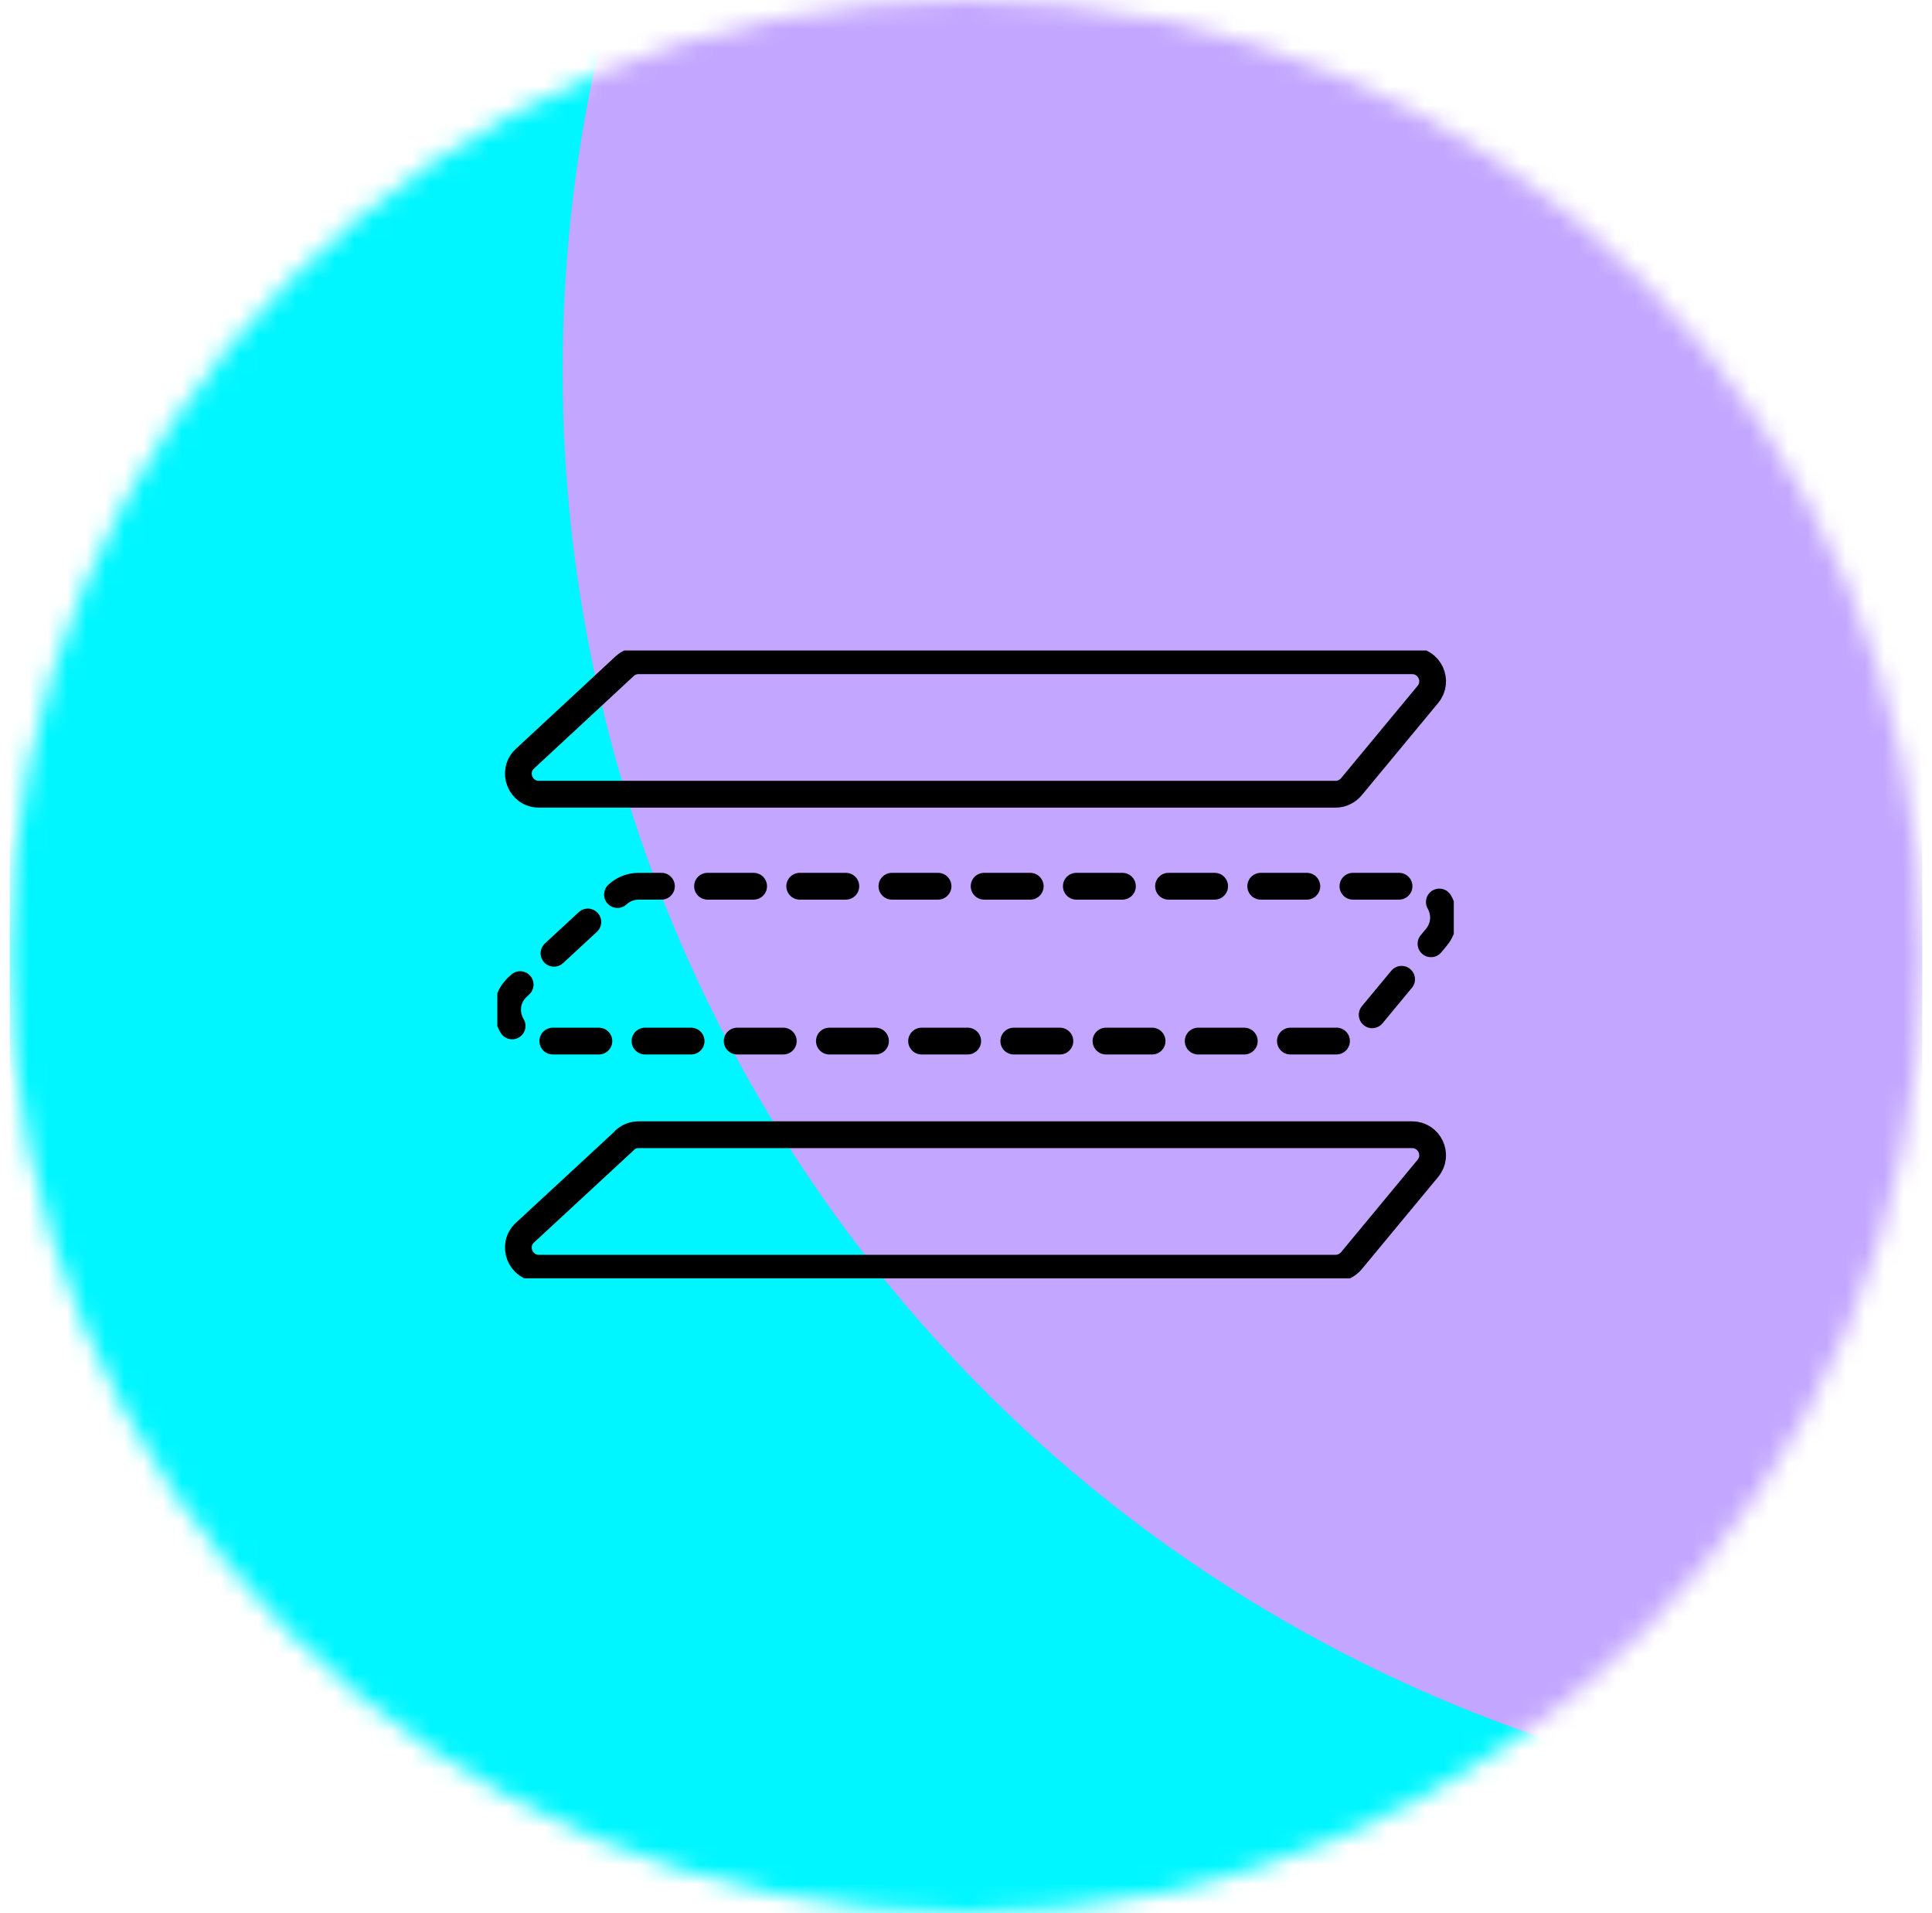 <svg width="101" height="100" viewBox="0 0 101 100" fill="none" xmlns="http://www.w3.org/2000/svg">
<g clip-path="url(#clip0_0_2606)">
<mask id="mask0_0_2606" style="mask-type:alpha" maskUnits="userSpaceOnUse" x="0" y="0" width="101" height="100">
<circle cx="50.5" cy="50" r="50" fill="#D9D9D9"/>
</mask>
<g mask="url(#mask0_0_2606)">
<g filter="url(#filter0_f_0_2606)">
<ellipse cx="9.831" cy="106.815" rx="89.33" ry="89.33" transform="rotate(-30 9.831 106.815)" fill="#00FFF0"/>
</g>
<g filter="url(#filter1_f_0_2606)">
<path d="M99.028 26.613C115.385 54.944 105.678 91.171 77.347 107.527C49.016 123.884 12.79 114.177 -3.567 85.847C-19.924 57.516 -10.217 21.289 18.114 4.933C46.445 -11.424 82.671 -1.717 99.028 26.613Z" fill="#00F6FF"/>
</g>
<g filter="url(#filter2_f_0_2606)">
<ellipse cx="105.117" cy="19.231" rx="75.748" ry="75.574" transform="rotate(-30 105.117 19.231)" fill="#C3A6FF"/>
</g>
</g>
<g clip-path="url(#clip1_0_2606)">
<path d="M32.655 34.82C32.854 34.636 33.114 34.536 33.382 34.536H73.817C74.728 34.536 75.226 35.593 74.644 36.298L70.647 41.122C70.44 41.367 70.141 41.513 69.82 41.513H28.175C27.195 41.513 26.727 40.31 27.447 39.652L32.655 34.82Z" stroke="black" stroke-width="1.4" stroke-linecap="round" stroke-linejoin="round"/>
<path d="M32.279 46.758C32.578 46.475 32.976 46.322 33.39 46.322H73.825C75.211 46.322 75.969 47.938 75.081 49.002L71.083 53.827C70.769 54.202 70.31 54.416 69.827 54.416H28.175C26.689 54.416 25.969 52.594 27.064 51.583L32.279 46.758Z" stroke="black" stroke-width="1.4" stroke-linecap="round" stroke-linejoin="round" stroke-dasharray="2.41 2.41"/>
<path d="M32.655 59.593C32.854 59.41 33.114 59.31 33.382 59.31H73.817C74.728 59.31 75.226 60.367 74.644 61.071L70.647 65.896C70.44 66.141 70.141 66.287 69.82 66.287H28.175C27.195 66.287 26.727 65.084 27.447 64.426L32.662 59.601L32.655 59.593Z" stroke="black" stroke-width="1.4" stroke-linecap="round" stroke-linejoin="round"/>
</g>
</g>
<defs>
<filter id="filter0_f_0_2606" x="-181.728" y="-84.743" width="383.116" height="383.116" filterUnits="userSpaceOnUse" color-interpolation-filters="sRGB">
<feFlood flood-opacity="0" result="BackgroundImageFix"/>
<feBlend mode="normal" in="SourceGraphic" in2="BackgroundImageFix" result="shape"/>
<feGaussianBlur stdDeviation="51.107" result="effect1_foregroundBlur_0_2606"/>
</filter>
<filter id="filter1_f_0_2606" x="-102.975" y="-94.475" width="301.411" height="301.411" filterUnits="userSpaceOnUse" color-interpolation-filters="sRGB">
<feFlood flood-opacity="0" result="BackgroundImageFix"/>
<feBlend mode="normal" in="SourceGraphic" in2="BackgroundImageFix" result="shape"/>
<feGaussianBlur stdDeviation="45.731" result="effect1_foregroundBlur_0_2606"/>
</filter>
<filter id="filter2_f_0_2606" x="-17.352" y="-103.15" width="244.937" height="244.763" filterUnits="userSpaceOnUse" color-interpolation-filters="sRGB">
<feFlood flood-opacity="0" result="BackgroundImageFix"/>
<feBlend mode="normal" in="SourceGraphic" in2="BackgroundImageFix" result="shape"/>
<feGaussianBlur stdDeviation="23.376" result="effect1_foregroundBlur_0_2606"/>
</filter>
<clipPath id="clip0_0_2606">
<rect width="100" height="100" fill="white" transform="translate(0.5)"/>
</clipPath>
<clipPath id="clip1_0_2606">
<rect width="50" height="32.815" fill="white" transform="translate(26 34)"/>
</clipPath>
</defs>
</svg>
